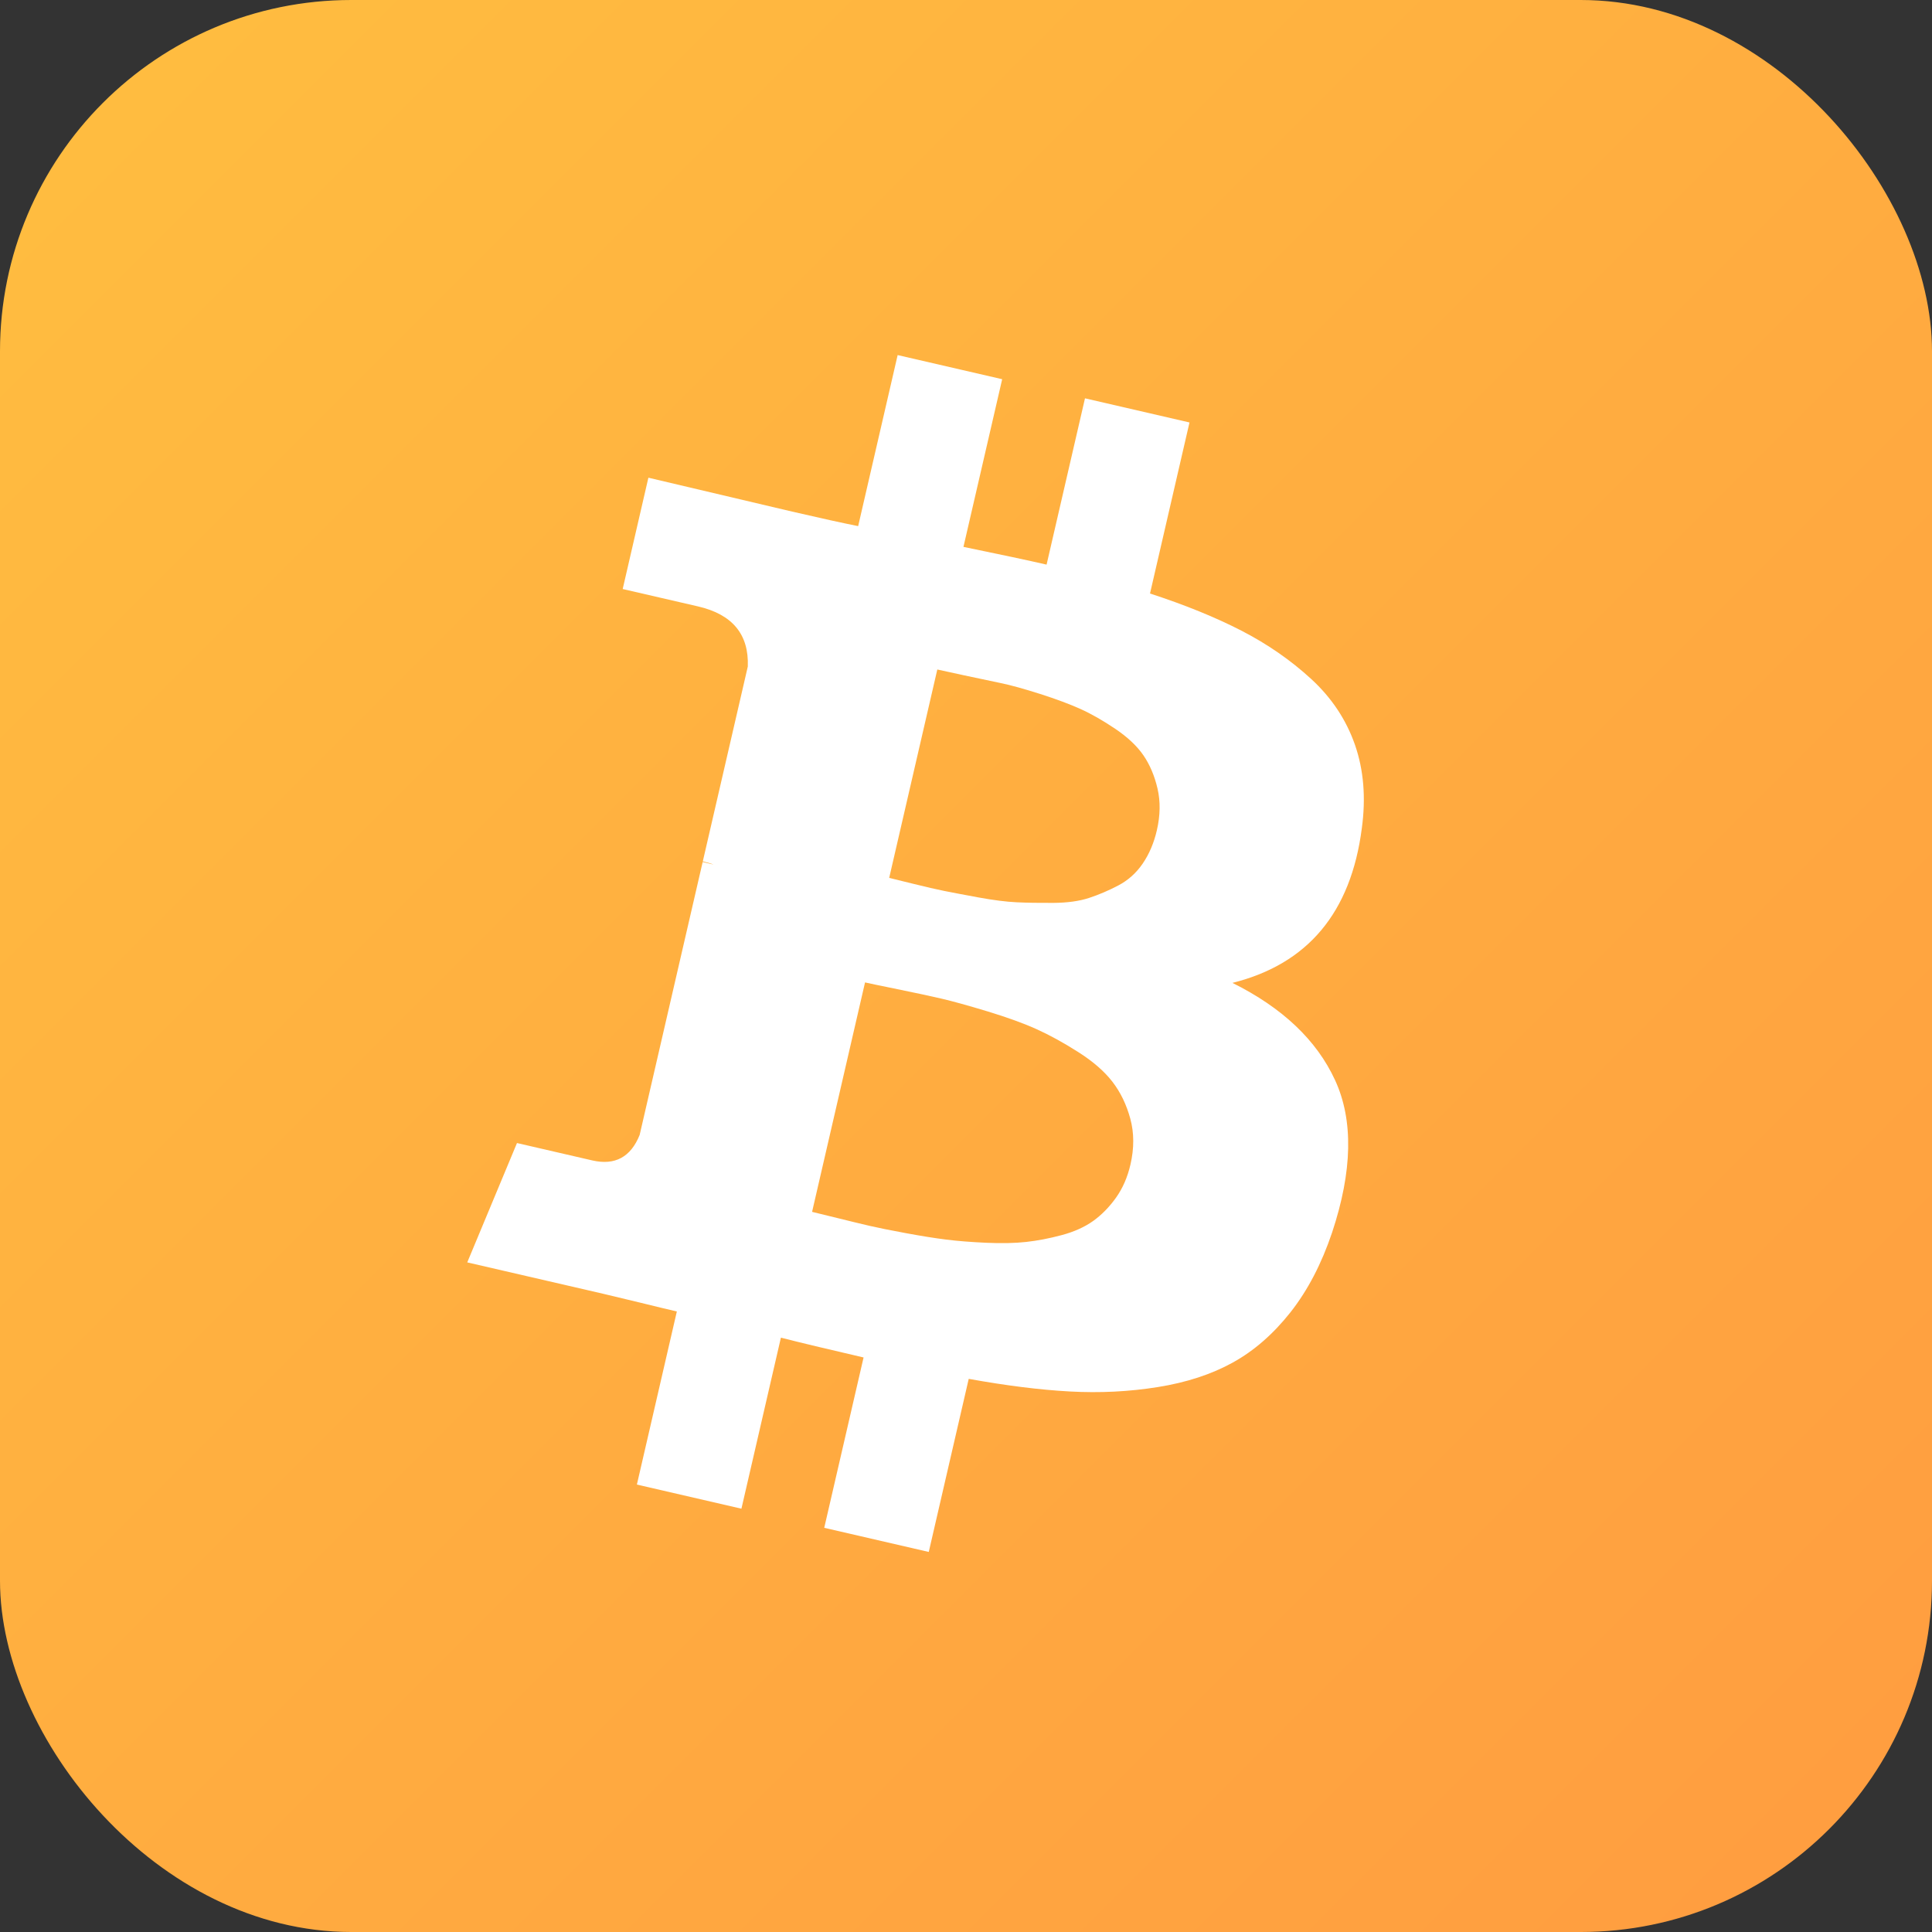 <svg xmlns="http://www.w3.org/2000/svg" width="66" height="66" fill="none" viewBox="0 0 66 66"><rect x="0" y="0" width="66" height="66" fill="#333333" stroke="none"/><rect width="66" height="66" fill="url(#paint0_linear)" rx="12"/><g clip-path="url(#clip0)"><path fill="#fff" d="M45.609 36.902C44.98 35.535 43.811 34.427 42.102 33.577C44.677 32.934 46.15 31.173 46.522 28.295C46.664 27.253 46.586 26.304 46.288 25.445C45.989 24.587 45.491 23.837 44.792 23.195C44.093 22.553 43.3 22.004 42.412 21.546C41.525 21.089 40.483 20.665 39.286 20.275L40.635 14.432L37.065 13.607L35.753 19.288C35.135 19.146 34.188 18.944 32.913 18.682L34.236 12.954L30.665 12.13L29.316 17.973C28.802 17.871 28.05 17.706 27.061 17.477L22.15 16.319L21.272 20.122L23.846 20.716C25.021 20.988 25.588 21.672 25.546 22.77L24.009 29.425C24.164 29.461 24.286 29.497 24.375 29.534L24.004 29.448L21.852 38.77C21.547 39.529 21.007 39.82 20.234 39.642L17.661 39.048L15.962 43.125L20.6 44.196C20.893 44.264 21.317 44.366 21.872 44.501C22.427 44.638 22.843 44.738 23.122 44.802L21.757 50.715L25.328 51.54L26.677 45.696C27.323 45.862 28.264 46.087 29.501 46.373L28.157 52.193L31.728 53.017L33.093 47.104C34.375 47.335 35.526 47.48 36.547 47.535C37.568 47.591 38.569 47.542 39.549 47.385C40.529 47.229 41.384 46.95 42.111 46.548C42.839 46.147 43.496 45.573 44.084 44.83C44.67 44.086 45.145 43.178 45.506 42.105C46.204 40.003 46.238 38.268 45.609 36.902ZM32.02 22.871C32.128 22.896 32.434 22.963 32.938 23.071C33.443 23.179 33.862 23.268 34.196 23.337C34.53 23.406 34.974 23.529 35.528 23.705C36.081 23.882 36.542 24.054 36.911 24.22C37.279 24.386 37.675 24.612 38.098 24.897C38.521 25.182 38.842 25.484 39.061 25.803C39.28 26.122 39.441 26.502 39.543 26.94C39.645 27.379 39.638 27.854 39.52 28.364C39.42 28.797 39.259 29.175 39.038 29.499C38.818 29.822 38.539 30.071 38.206 30.247C37.873 30.422 37.538 30.565 37.203 30.675C36.869 30.785 36.461 30.841 35.98 30.844C35.499 30.847 35.081 30.84 34.727 30.823C34.373 30.807 33.938 30.751 33.422 30.657C32.907 30.562 32.517 30.488 32.252 30.435C31.987 30.382 31.628 30.299 31.174 30.186C30.719 30.073 30.454 30.008 30.376 29.99L32.02 22.871L32.02 22.871L32.02 22.871ZM38.125 40.914C37.896 41.235 37.635 41.501 37.343 41.711C37.05 41.919 36.691 42.081 36.266 42.194C35.841 42.308 35.436 42.385 35.052 42.427C34.668 42.469 34.214 42.478 33.691 42.455C33.166 42.431 32.711 42.395 32.322 42.346C31.935 42.298 31.476 42.224 30.945 42.126C30.414 42.028 30.001 41.945 29.708 41.877C29.414 41.809 29.044 41.719 28.597 41.608C28.15 41.498 27.866 41.428 27.742 41.399L29.551 33.561C29.675 33.59 30.044 33.667 30.658 33.792C31.273 33.917 31.773 34.025 32.159 34.114C32.546 34.204 33.074 34.35 33.744 34.553C34.413 34.757 34.969 34.958 35.411 35.158C35.854 35.358 36.327 35.617 36.831 35.938C37.335 36.257 37.725 36.596 38.001 36.953C38.277 37.31 38.481 37.731 38.613 38.217C38.745 38.704 38.747 39.225 38.618 39.782C38.518 40.215 38.354 40.592 38.125 40.914Z"/></g><defs><linearGradient id="paint0_linear" x1="0" x2="66" y1="0" y2="66" gradientUnits="userSpaceOnUse"><stop stop-color="#FFBE40"/><stop offset="1" stop-color="#FF9C40"/></linearGradient><clipPath id="clip0"><rect width="39.6" height="39.6" x="18.148" y="9.24" fill="#fff" transform="rotate(13 18.148 9.24)"/></clipPath></defs></svg>
